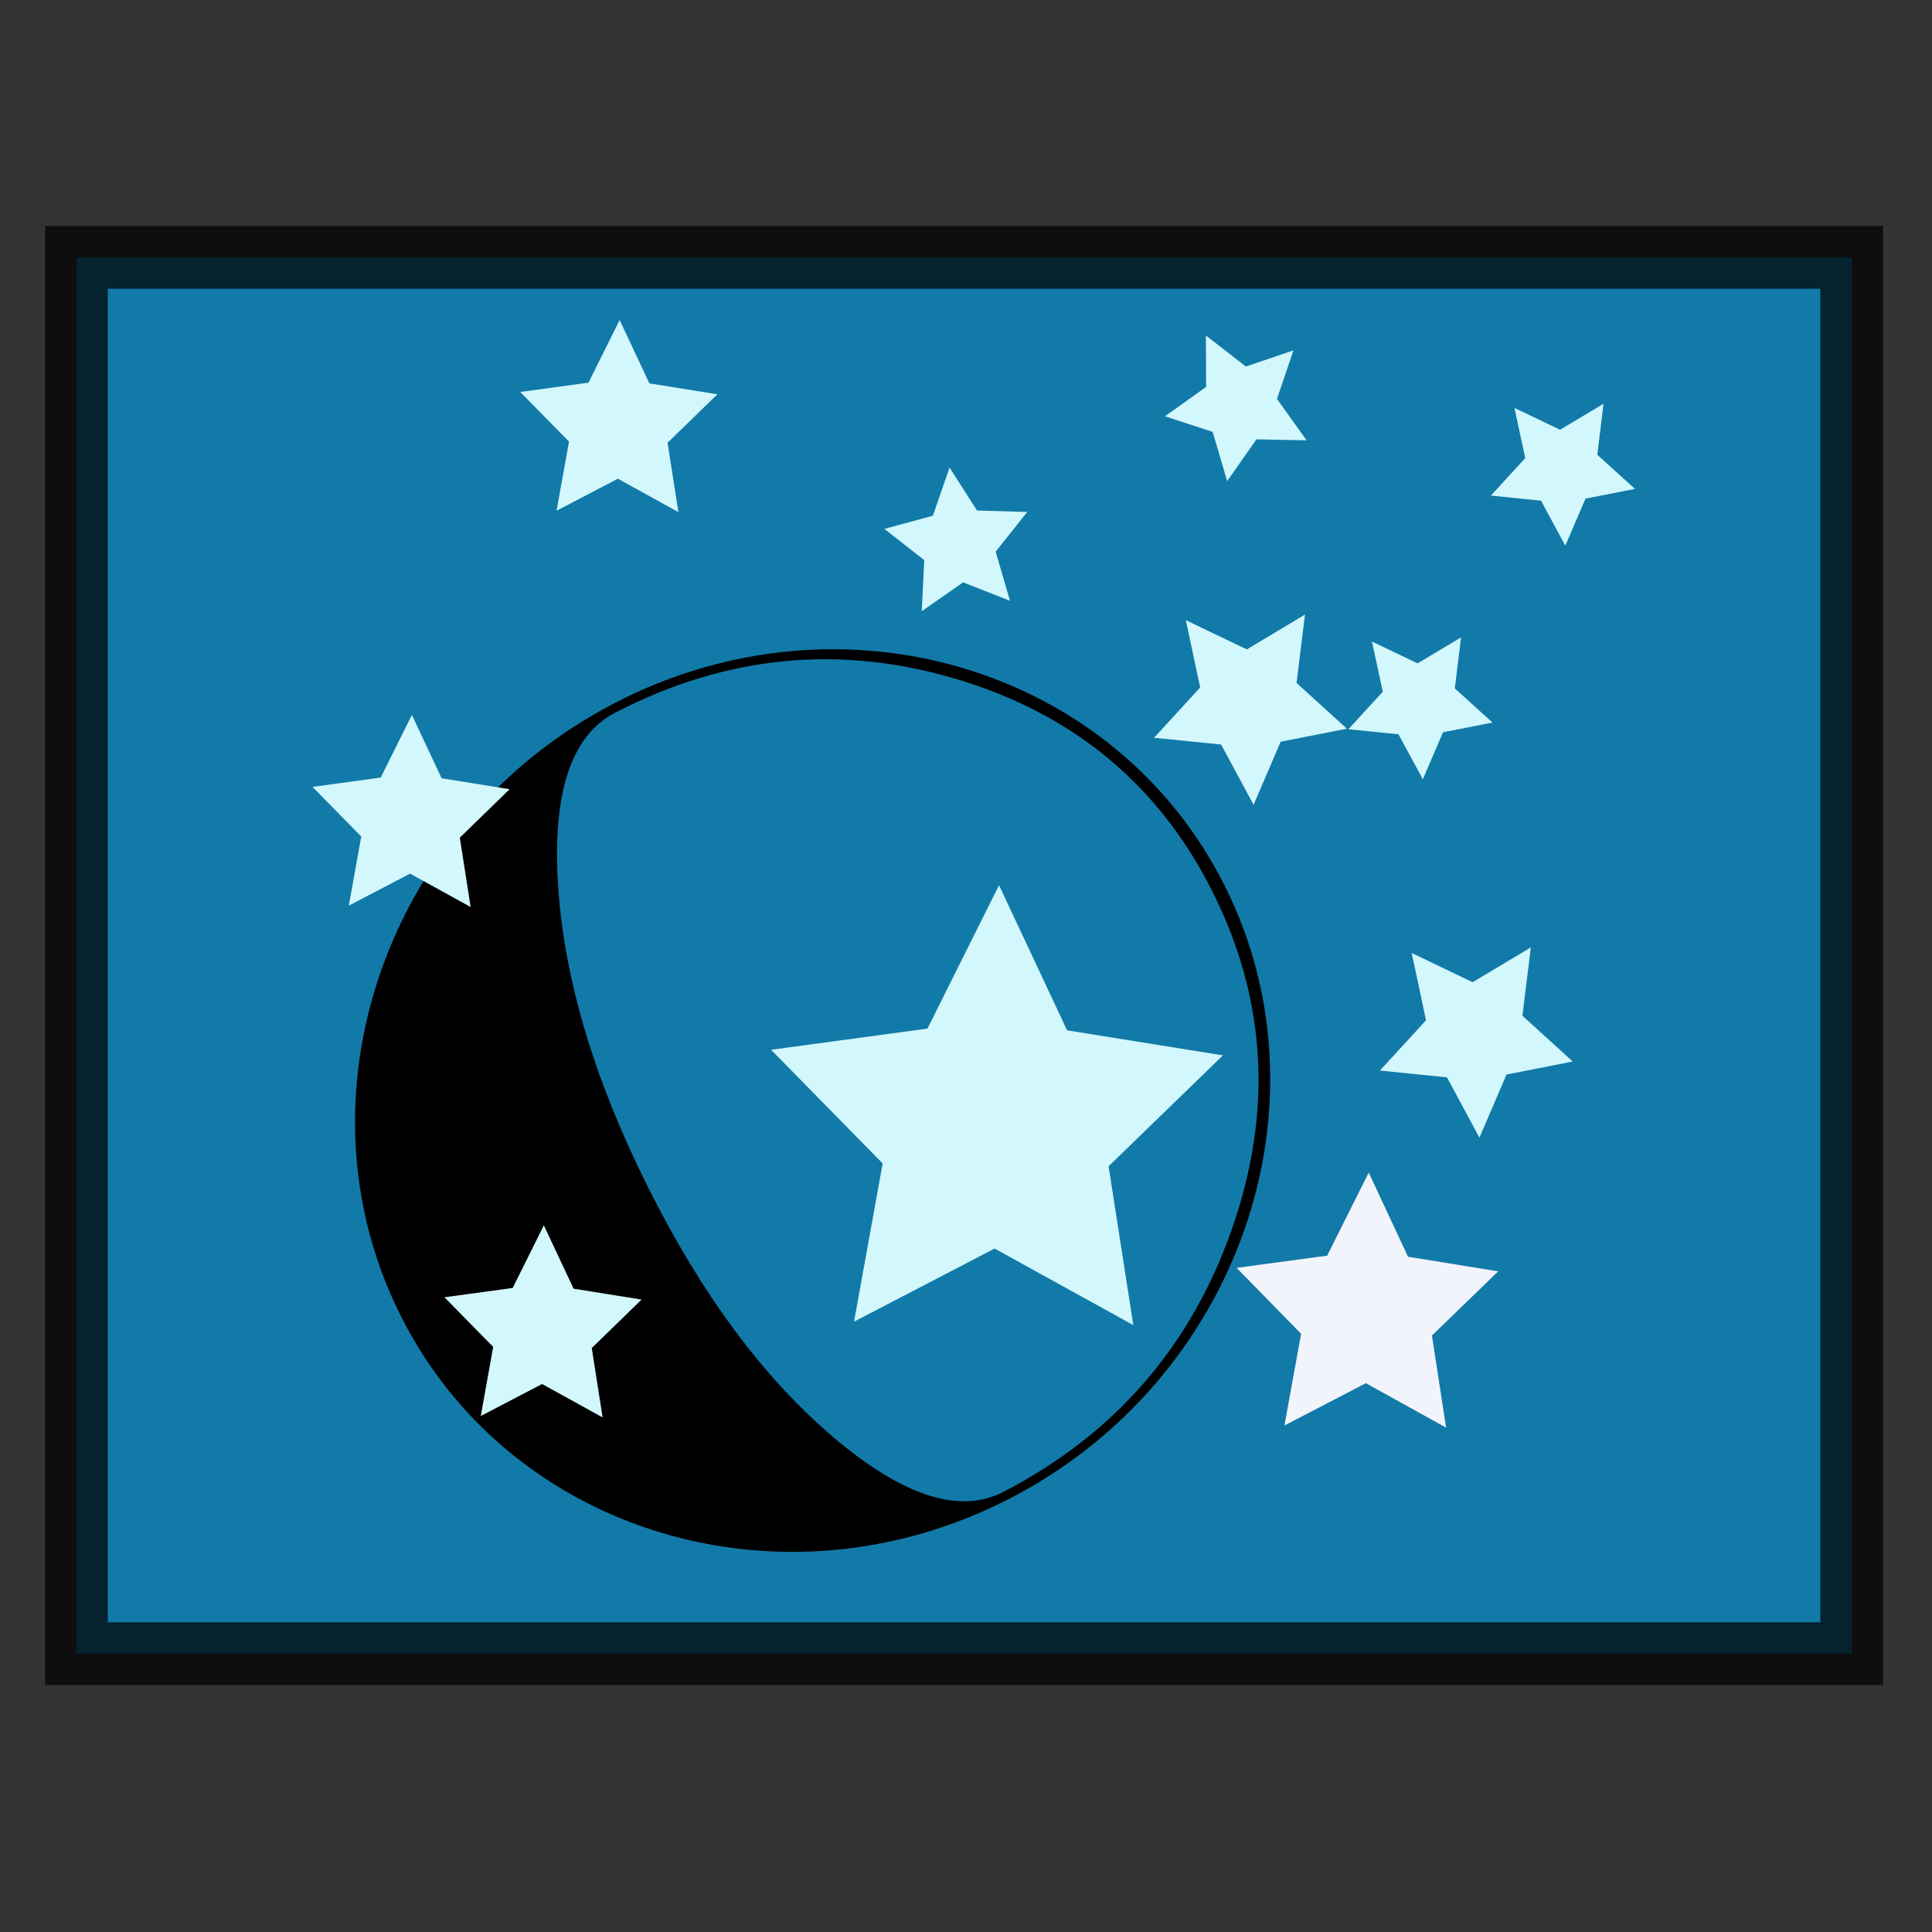 <?xml version="1.0" encoding="UTF-8" standalone="no"?>
<!-- Created with Inkscape (http://www.inkscape.org/) -->

<svg
   xmlns:dc="http://purl.org/dc/elements/1.1/"
   xmlns:cc="http://creativecommons.org/ns#"
   xmlns:rdf="http://www.w3.org/1999/02/22-rdf-syntax-ns#"
   xmlns:svg="http://www.w3.org/2000/svg"
   xmlns="http://www.w3.org/2000/svg"
   xmlns:sodipodi="http://sodipodi.sourceforge.net/DTD/sodipodi-0.dtd"
   xmlns:inkscape="http://www.inkscape.org/namespaces/inkscape"
   version="1.0"
   x="0"
   y="0"
   width="0.333in"
   height="0.333in"
   viewBox="0 0 136.532 136.532"
   id="svg1"
   xml:space="preserve"
   sodipodi:docname="plugin-idle.svg"
   inkscape:version="0.92.4 (unknown)"><rect x="0" y="0" width="136.532" height="136.532" fill="#333333" stroke="none"/><sodipodi:namedview
   pagecolor="#ffffff"
   bordercolor="#666666"
   borderopacity="1"
   objecttolerance="10"
   gridtolerance="10"
   guidetolerance="10"
   inkscape:pageopacity="0"
   inkscape:pageshadow="2"
   inkscape:window-width="1920"
   inkscape:window-height="1036"
   id="namedview3583"
   showgrid="false"
   inkscape:zoom="18.141889"
   inkscape:cx="-10.155099"
   inkscape:cy="15.622865"
   inkscape:window-x="0"
   inkscape:window-y="0"
   inkscape:window-maximized="1"
   inkscape:current-layer="svg1"
   units="in"
   showguides="true"
   inkscape:guide-bbox="true" />
  <defs
   id="defs647" />
  
<g
   id="g870"><polyline
     transform="matrix(0.553,0,0,0.564,-0.148,4.186)"
     id="_x3C_Slice_x3E_"
     points="0,256 0,0 256,0 256,256 "
     style="fill:none" /><rect
     y="18.19"
     x="5.403"
     height="98.67"
     width="125.453"
     id="rect840"
     style="opacity:0.72;fill:#0696d6;fill-opacity:1;stroke:#000000;stroke-width:4.429;stroke-miterlimit:4;stroke-dasharray:none;stroke-opacity:1" /><path
     transform="matrix(0.66,0.115,-0.113,0.673,-15.614,-16.055)"
     inkscape:transform-center-y="-2.8794672"
     inkscape:transform-center-x="-0.12548893"
     d="m 167.998,134.294 -15.768,-5.347 -13.344,9.958 0.213,-16.649 -13.594,-9.614 15.899,-4.942 4.942,-15.899 9.614,13.594 16.649,-0.213 -9.958,13.344 z"
     inkscape:randomized="0"
     inkscape:rounded="0"
     inkscape:flatsided="false"
     sodipodi:arg2="1.4137167"
     sodipodi:arg1="0.78539816"
     sodipodi:r2="12.536325"
     sodipodi:r1="25.072651"
     sodipodi:cy="116.56528"
     sodipodi:cx="150.26851"
     sodipodi:sides="5"
     id="path3884"
     style="opacity:1;fill:#d2f7fc;fill-opacity:1;stroke:none;stroke-width:4.267"
     sodipodi:type="star" /><path
     transform="matrix(0.382,0.067,-0.066,0.39,46.882,37.259)"
     inkscape:transform-center-y="-1.6691101"
     inkscape:transform-center-x="-0.072738912"
     d="m 167.998,134.294 -15.768,-5.347 -13.344,9.958 0.213,-16.649 -13.594,-9.614 15.899,-4.942 4.942,-15.899 9.614,13.594 16.649,-0.213 -9.958,13.344 z"
     inkscape:randomized="0"
     inkscape:rounded="0"
     inkscape:flatsided="false"
     sodipodi:arg2="1.4137167"
     sodipodi:arg1="0.78539816"
     sodipodi:r2="12.536325"
     sodipodi:r1="25.072651"
     sodipodi:cy="116.56528"
     sodipodi:cx="150.26851"
     sodipodi:sides="5"
     id="path3884-0"
     style="opacity:1;fill:#f2f4fc;fill-opacity:1;stroke:none;stroke-width:4.267"
     sodipodi:type="star" /><path
     transform="matrix(0.158,0.147,-0.144,0.161,103.415,-7.757)"
     inkscape:transform-center-y="0.82329536"
     inkscape:transform-center-x="-0.13895972"
     d="m 167.998,134.294 -15.768,-5.347 -13.344,9.958 0.213,-16.649 -13.594,-9.614 15.899,-4.942 4.942,-15.899 9.614,13.594 16.649,-0.213 -9.958,13.344 z"
     inkscape:randomized="0"
     inkscape:rounded="0"
     inkscape:flatsided="false"
     sodipodi:arg2="1.4137167"
     sodipodi:arg1="0.78539816"
     sodipodi:r2="12.536325"
     sodipodi:r1="25.072651"
     sodipodi:cy="116.56528"
     sodipodi:cx="150.26851"
     sodipodi:sides="5"
     id="path3884-8"
     style="opacity:1;fill:#d2f7fc;fill-opacity:1;stroke:none;stroke-width:4.267"
     sodipodi:type="star" /><path
     transform="matrix(0.211,0.197,-0.193,0.216,79.06,-5.227)"
     inkscape:transform-center-y="1.1048429"
     inkscape:transform-center-x="-0.18648537"
     d="m 167.998,134.294 -15.768,-5.347 -13.344,9.958 0.213,-16.649 -13.594,-9.614 15.899,-4.942 4.942,-15.899 9.614,13.594 16.649,-0.213 -9.958,13.344 z"
     inkscape:randomized="0"
     inkscape:rounded="0"
     inkscape:flatsided="false"
     sodipodi:arg2="1.4137167"
     sodipodi:arg1="0.78539816"
     sodipodi:r2="12.536325"
     sodipodi:r1="25.072651"
     sodipodi:cy="116.56528"
     sodipodi:cx="150.26851"
     sodipodi:sides="5"
     id="path3884-8-6"
     style="opacity:1;fill:#d2f7fc;fill-opacity:1;stroke:none;stroke-width:4.267"
     sodipodi:type="star" /><path
     transform="matrix(0.158,0.147,-0.144,0.161,93.346,8.754)"
     inkscape:transform-center-y="0.82329536"
     inkscape:transform-center-x="-0.13895972"
     d="m 167.998,134.294 -15.768,-5.347 -13.344,9.958 0.213,-16.649 -13.594,-9.614 15.899,-4.942 4.942,-15.899 9.614,13.594 16.649,-0.213 -9.958,13.344 z"
     inkscape:randomized="0"
     inkscape:rounded="0"
     inkscape:flatsided="false"
     sodipodi:arg2="1.4137167"
     sodipodi:arg1="0.78539816"
     sodipodi:r2="12.536325"
     sodipodi:r1="25.072651"
     sodipodi:cy="116.56528"
     sodipodi:cx="150.26851"
     sodipodi:sides="5"
     id="path3884-8-8"
     style="opacity:1;fill:#d2f7fc;fill-opacity:1;stroke:none;stroke-width:4.267"
     sodipodi:type="star" /><path
     transform="matrix(0.213,0.009,-0.008,0.217,36.667,11.803)"
     inkscape:transform-center-y="-0.60522945"
     inkscape:transform-center-x="0.36234698"
     d="m 167.998,134.294 -15.768,-5.347 -13.344,9.958 0.213,-16.649 -13.594,-9.614 15.899,-4.942 4.942,-15.899 9.614,13.594 16.649,-0.213 -9.958,13.344 z"
     inkscape:randomized="0"
     inkscape:rounded="0"
     inkscape:flatsided="false"
     sodipodi:arg2="1.4137167"
     sodipodi:arg1="0.78539816"
     sodipodi:r2="12.536325"
     sodipodi:r1="25.072651"
     sodipodi:cy="116.56528"
     sodipodi:cx="150.26851"
     sodipodi:sides="5"
     id="path3884-8-84"
     style="opacity:1;fill:#d2f7fc;fill-opacity:1;stroke:none;stroke-width:4.267"
     sodipodi:type="star" /><path
     transform="matrix(0.288,0.05,-0.049,0.294,6.14,-11.691)"
     inkscape:transform-center-y="-1.2584783"
     inkscape:transform-center-x="-0.054844227"
     d="m 167.998,134.294 -15.768,-5.347 -13.344,9.958 0.213,-16.649 -13.594,-9.614 15.899,-4.942 4.942,-15.899 9.614,13.594 16.649,-0.213 -9.958,13.344 z"
     inkscape:randomized="0"
     inkscape:rounded="0"
     inkscape:flatsided="false"
     sodipodi:arg2="1.4137167"
     sodipodi:arg1="0.78539816"
     sodipodi:r2="12.536325"
     sodipodi:r1="25.072651"
     sodipodi:cy="116.56528"
     sodipodi:cx="150.26851"
     sodipodi:sides="5"
     id="path3884-3"
     style="opacity:1;fill:#d2f7fc;fill-opacity:1;stroke:none;stroke-width:4.267"
     sodipodi:type="star" /><path
     style="stroke-width:0.593"
     inkscape:connector-curvature="0"
     d="M 43.415,49.694 C 59.487,41.351 78.849,47.161 86.575,62.645 94.301,78.13 87.511,97.514 71.44,105.857 55.368,114.2 36.006,108.391 28.28,92.906 20.554,77.422 27.344,58.037 43.415,49.694 Z m 15.438,51.839 c 4.94,4.205 8.963,5.502 12.068,3.891 C 78.76,101.355 84.133,95.18 87.042,86.901 89.952,78.619 89.512,70.681 85.723,63.088 81.944,55.515 75.914,50.487 67.632,48.001 59.352,45.517 51.293,46.307 43.454,50.376 c -3.105,1.612 -4.441,5.699 -4.011,12.257 0.433,6.56 2.538,13.625 6.317,21.198 3.789,7.594 8.153,13.494 13.093,17.701 z"
     id="path1011" /><path
     transform="matrix(0.288,0.05,-0.049,0.294,0.783,52.285)"
     inkscape:transform-center-y="-1.2584783"
     inkscape:transform-center-x="-0.054844227"
     d="m 167.998,134.294 -15.768,-5.347 -13.344,9.958 0.213,-16.649 -13.594,-9.614 15.899,-4.942 4.942,-15.899 9.614,13.594 16.649,-0.213 -9.958,13.344 z"
     inkscape:randomized="0"
     inkscape:rounded="0"
     inkscape:flatsided="false"
     sodipodi:arg2="1.4137167"
     sodipodi:arg1="0.78539816"
     sodipodi:r2="12.536325"
     sodipodi:r1="25.072651"
     sodipodi:cy="116.56528"
     sodipodi:cx="150.26851"
     sodipodi:sides="5"
     id="path3884-1"
     style="opacity:1;fill:#d2f7fc;fill-opacity:1;stroke:none;stroke-width:4.267"
     sodipodi:type="star" /><path
     transform="matrix(0.288,0.05,-0.049,0.294,-8.542,16.217)"
     inkscape:transform-center-y="-1.2584783"
     inkscape:transform-center-x="-0.054844227"
     d="m 167.998,134.294 -15.768,-5.347 -13.344,9.958 0.213,-16.649 -13.594,-9.614 15.899,-4.942 4.942,-15.899 9.614,13.594 16.649,-0.213 -9.958,13.344 z"
     inkscape:randomized="0"
     inkscape:rounded="0"
     inkscape:flatsided="false"
     sodipodi:arg2="1.4137167"
     sodipodi:arg1="0.78539816"
     sodipodi:r2="12.536325"
     sodipodi:r1="25.072651"
     sodipodi:cy="116.56528"
     sodipodi:cx="150.26851"
     sodipodi:sides="5"
     id="path3884-36"
     style="opacity:1;fill:#d2f7fc;fill-opacity:1;stroke:none;stroke-width:4.267"
     sodipodi:type="star" /><path
     transform="matrix(0.203,-0.066,0.064,0.208,49.637,14.273)"
     inkscape:transform-center-y="0.46139461"
     inkscape:transform-center-x="0.50691872"
     d="m 167.998,134.294 -15.768,-5.347 -13.344,9.958 0.213,-16.649 -13.594,-9.614 15.899,-4.942 4.942,-15.899 9.614,13.594 16.649,-0.213 -9.958,13.344 z"
     inkscape:randomized="0"
     inkscape:rounded="0"
     inkscape:flatsided="false"
     sodipodi:arg2="1.4137167"
     sodipodi:arg1="0.78539816"
     sodipodi:r2="12.536325"
     sodipodi:r1="25.072651"
     sodipodi:cy="116.56528"
     sodipodi:cx="150.26851"
     sodipodi:sides="5"
     id="path3884-8-8-7"
     style="opacity:1;fill:#d2f7fc;fill-opacity:1;stroke:none;stroke-width:4.267"
     sodipodi:type="star" /><path
     transform="matrix(0.211,0.197,-0.193,0.216,95.021,18.292)"
     inkscape:transform-center-y="1.1048429"
     inkscape:transform-center-x="-0.18648537"
     d="m 167.998,134.294 -15.768,-5.347 -13.344,9.958 0.213,-16.649 -13.594,-9.614 15.899,-4.942 4.942,-15.899 9.614,13.594 16.649,-0.213 -9.958,13.344 z"
     inkscape:randomized="0"
     inkscape:rounded="0"
     inkscape:flatsided="false"
     sodipodi:arg2="1.4137167"
     sodipodi:arg1="0.78539816"
     sodipodi:r2="12.536325"
     sodipodi:r1="25.072651"
     sodipodi:cy="116.56528"
     sodipodi:cx="150.26851"
     sodipodi:sides="5"
     id="path3884-8-6-3"
     style="opacity:1;fill:#d2f7fc;fill-opacity:1;stroke:none;stroke-width:4.267"
     sodipodi:type="star" /></g></svg>